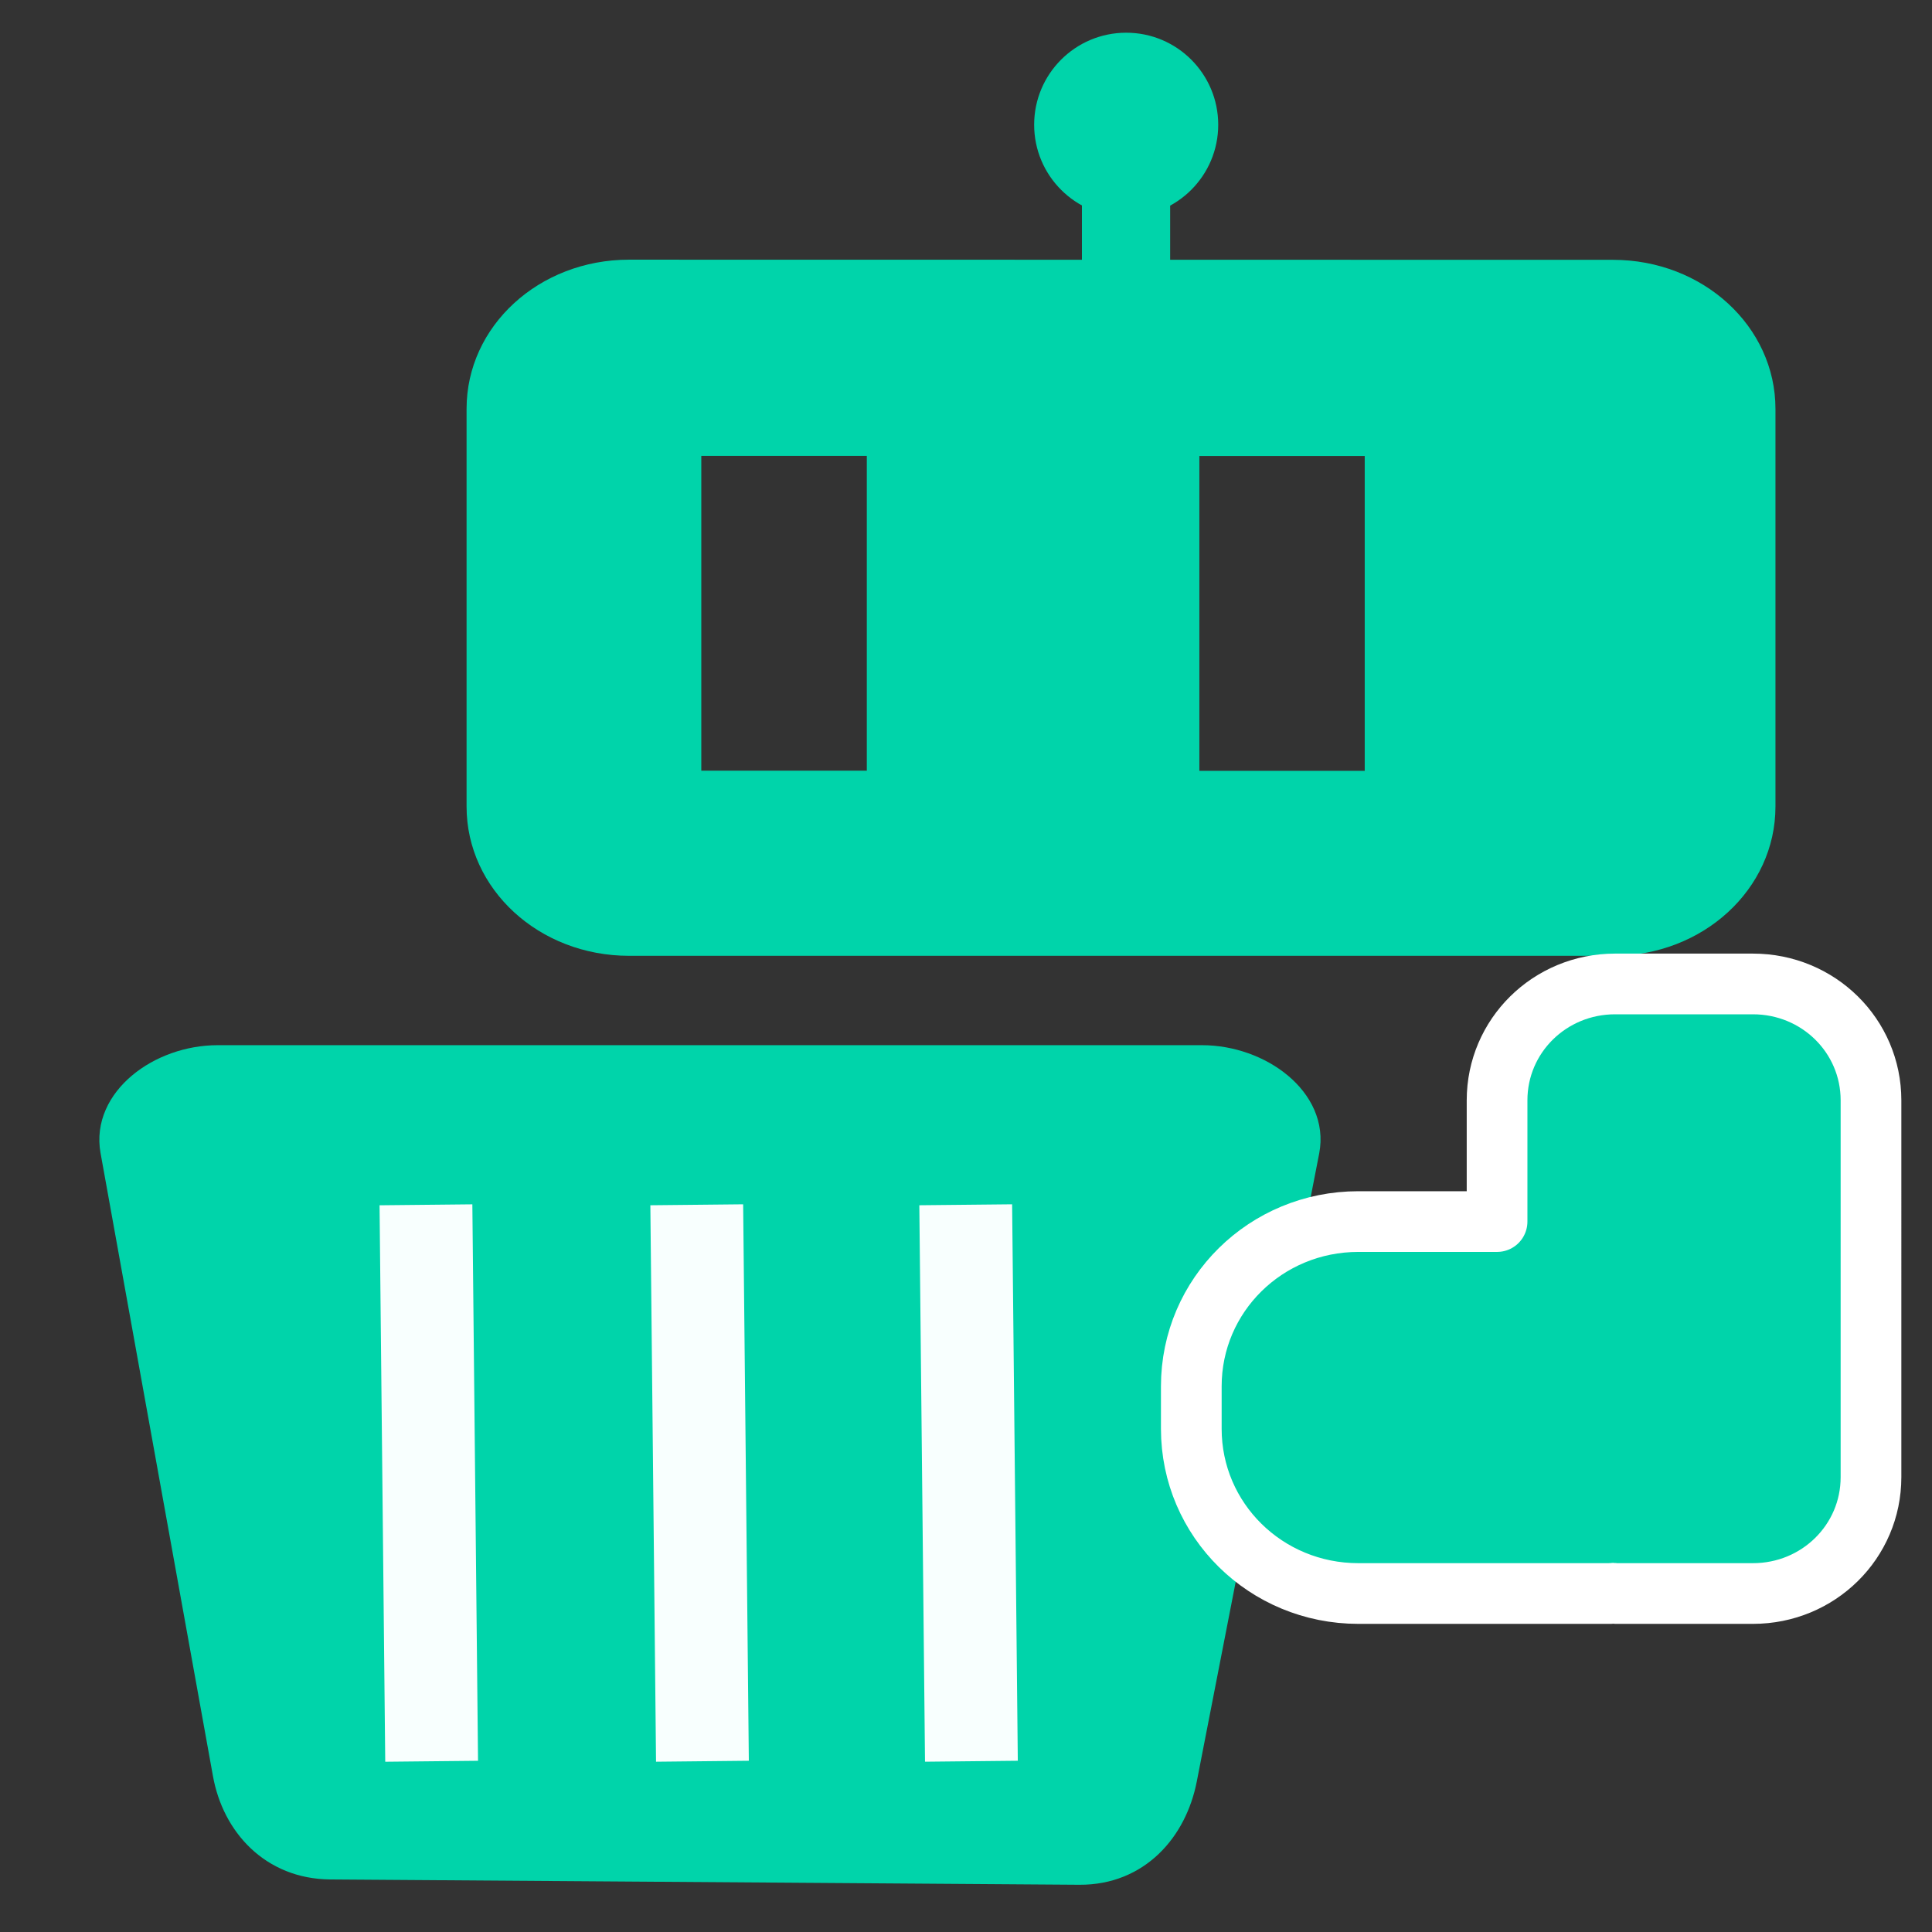 <?xml version="1.0" encoding="UTF-8" standalone="no"?>
<svg
   xmlns:dc="http://purl.org/dc/elements/1.1/"
   xmlns:cc="http://creativecommons.org/ns#"
   xmlns:rdf="http://www.w3.org/1999/02/22-rdf-syntax-ns#"
   xmlns:svg="http://www.w3.org/2000/svg"
   xmlns="http://www.w3.org/2000/svg"
   xmlns:sodipodi="http://sodipodi.sourceforge.net/DTD/sodipodi-0.dtd"
   xmlns:inkscape="http://www.inkscape.org/namespaces/inkscape"
   width="48"
   height="48"
   viewBox="0 0 12.7 12.7"
   version="1.1"
   id="svg8"
   inkscape:version="1.0 (4035a4fb49, 2020-05-01)"
   sodipodi:docname="icon.svg">
  <rect x="0" y="0" width="12.7" height="12.7" fill="#333333" stroke="none"/>
  <defs
     id="defs2" />
  <sodipodi:namedview
     inkscape:snap-nodes="false"
     inkscape:object-nodes="false"
     inkscape:snap-others="false"
     id="base"
     pagecolor="#ffffff"
     bordercolor="#666666"
     borderopacity="1.0"
     inkscape:pageopacity="0.0"
     inkscape:pageshadow="2"
     inkscape:zoom="3.9895833"
     inkscape:cx="37.707241"
     inkscape:cy="23.559288"
     inkscape:document-units="mm"
     inkscape:current-layer="layer1"
     inkscape:document-rotation="0"
     showgrid="false"
     units="px"
     inkscape:window-width="1920"
     inkscape:window-height="986"
     inkscape:window-x="-11"
     inkscape:window-y="-11"
     inkscape:window-maximized="1" />
  <g
     inkscape:label="レイヤー 1"
     inkscape:groupmode="layer"
     id="layer1">
    <path
       sodipodi:nodetypes="sssssssss"
       d="m 1.431,6.956 h 6.47 c 0.38,0 0.751,0.276 0.687,0.609 L 7.783,11.695 c -0.065,0.332 -0.306,0.611 -0.687,0.609 L 2.171,12.269 C 1.791,12.266 1.544,11.993 1.484,11.66 L 0.745,7.564 C 0.685,7.231 1.051,6.956 1.431,6.956 Z"
       style="fill:#00d4aa;fill-opacity:1;stroke:#00d4aa;stroke-width:0.171;stroke-linejoin:round;stroke-miterlimit:4;stroke-dasharray:none;stroke-opacity:1"
       id="rect1139" />
    <path
       d="m 4.135,1.707 c -0.592,0 -1.068,0.437 -1.068,0.98 v 2.615 c 0,0.543 0.476,0.981 1.068,0.981 h 6.468 c 0.592,0 1.068,-0.438 1.068,-0.981 V 2.688 c 0,-0.543 -0.477,-0.98 -1.068,-0.98 z M 4.61,2.997 H 5.698 V 5.066 H 4.61 Z m 3.274,5.659e-4 H 8.971 V 5.067 H 7.884 Z"
       style="fill:#00d4aa;fill-opacity:1;stroke:none;stroke-width:0;stroke-linejoin:round;stroke-miterlimit:4;stroke-dasharray:none;stroke-opacity:1"
       id="rect1107" />
    <g
       transform="translate(-1.509,0.099)"
       id="g958">
      <circle
         style="fill:#00d4aa;fill-opacity:1;stroke-width:0.386"
         id="path948"
         cx="8.912"
         cy="0.721"
         r="0.605" />
      <rect
         style="fill:#00d4aa;fill-opacity:1;stroke-width:0.265"
         id="rect954"
         width="0.58"
         height="1.094"
         x="8.621"
         y="1.094" />
    </g>
    <path
       d="m 10.617,6.468 c -0.43,0 -0.776,0.341 -0.776,0.765 V 8.03 H 8.929 c -0.608,0 -1.098,0.483 -1.098,1.083 v 0.279 c 0,0.6 0.49,1.083 1.098,1.083 h 1.657 c 0.005,0 0.01,-0.002 0.016,-0.002 0.005,1.04e-4 0.01,0.002 0.016,0.002 h 0.905 c 0.43,0 0.776,-0.341 0.776,-0.765 V 7.233 c -2e-6,-0.424 -0.346,-0.765 -0.776,-0.765 z"
       style="fill:#00d4aa;fill-opacity:1;stroke:#ffffff;stroke-width:0.399;stroke-linejoin:round;stroke-miterlimit:4;stroke-dasharray:none;stroke-opacity:1"
       id="rect1128" />
    <rect
       transform="rotate(-0.585)"
       rx="0"
       ry="0"
       y="7.966"
       x="4.194"
       height="3.658"
       width="0.61"
       id="rect1142-3-9"
       style="fill:#f8fffe;fill-opacity:1;stroke:none;stroke-width:0.141;stroke-linejoin:round;stroke-miterlimit:4;stroke-dasharray:none;stroke-opacity:1" />
    <rect
       style="fill:#f8fffe;fill-opacity:1;stroke:none;stroke-width:0.141;stroke-linejoin:round;stroke-miterlimit:4;stroke-dasharray:none;stroke-opacity:1"
       id="rect1142-3-9-9"
       width="0.61"
       height="3.658"
       x="5.962"
       y="7.984"
       ry="0"
       rx="0"
       transform="rotate(-0.585)" />
    <rect
       style="fill:#f8fffe;fill-opacity:1;stroke:none;stroke-width:0.141;stroke-linejoin:round;stroke-miterlimit:4;stroke-dasharray:none;stroke-opacity:1"
       id="rect1142-3-9-6"
       width="0.61"
       height="3.658"
       x="2.414"
       y="7.948"
       ry="0"
       rx="0"
       transform="rotate(-0.585)" />
  </g>
</svg>
